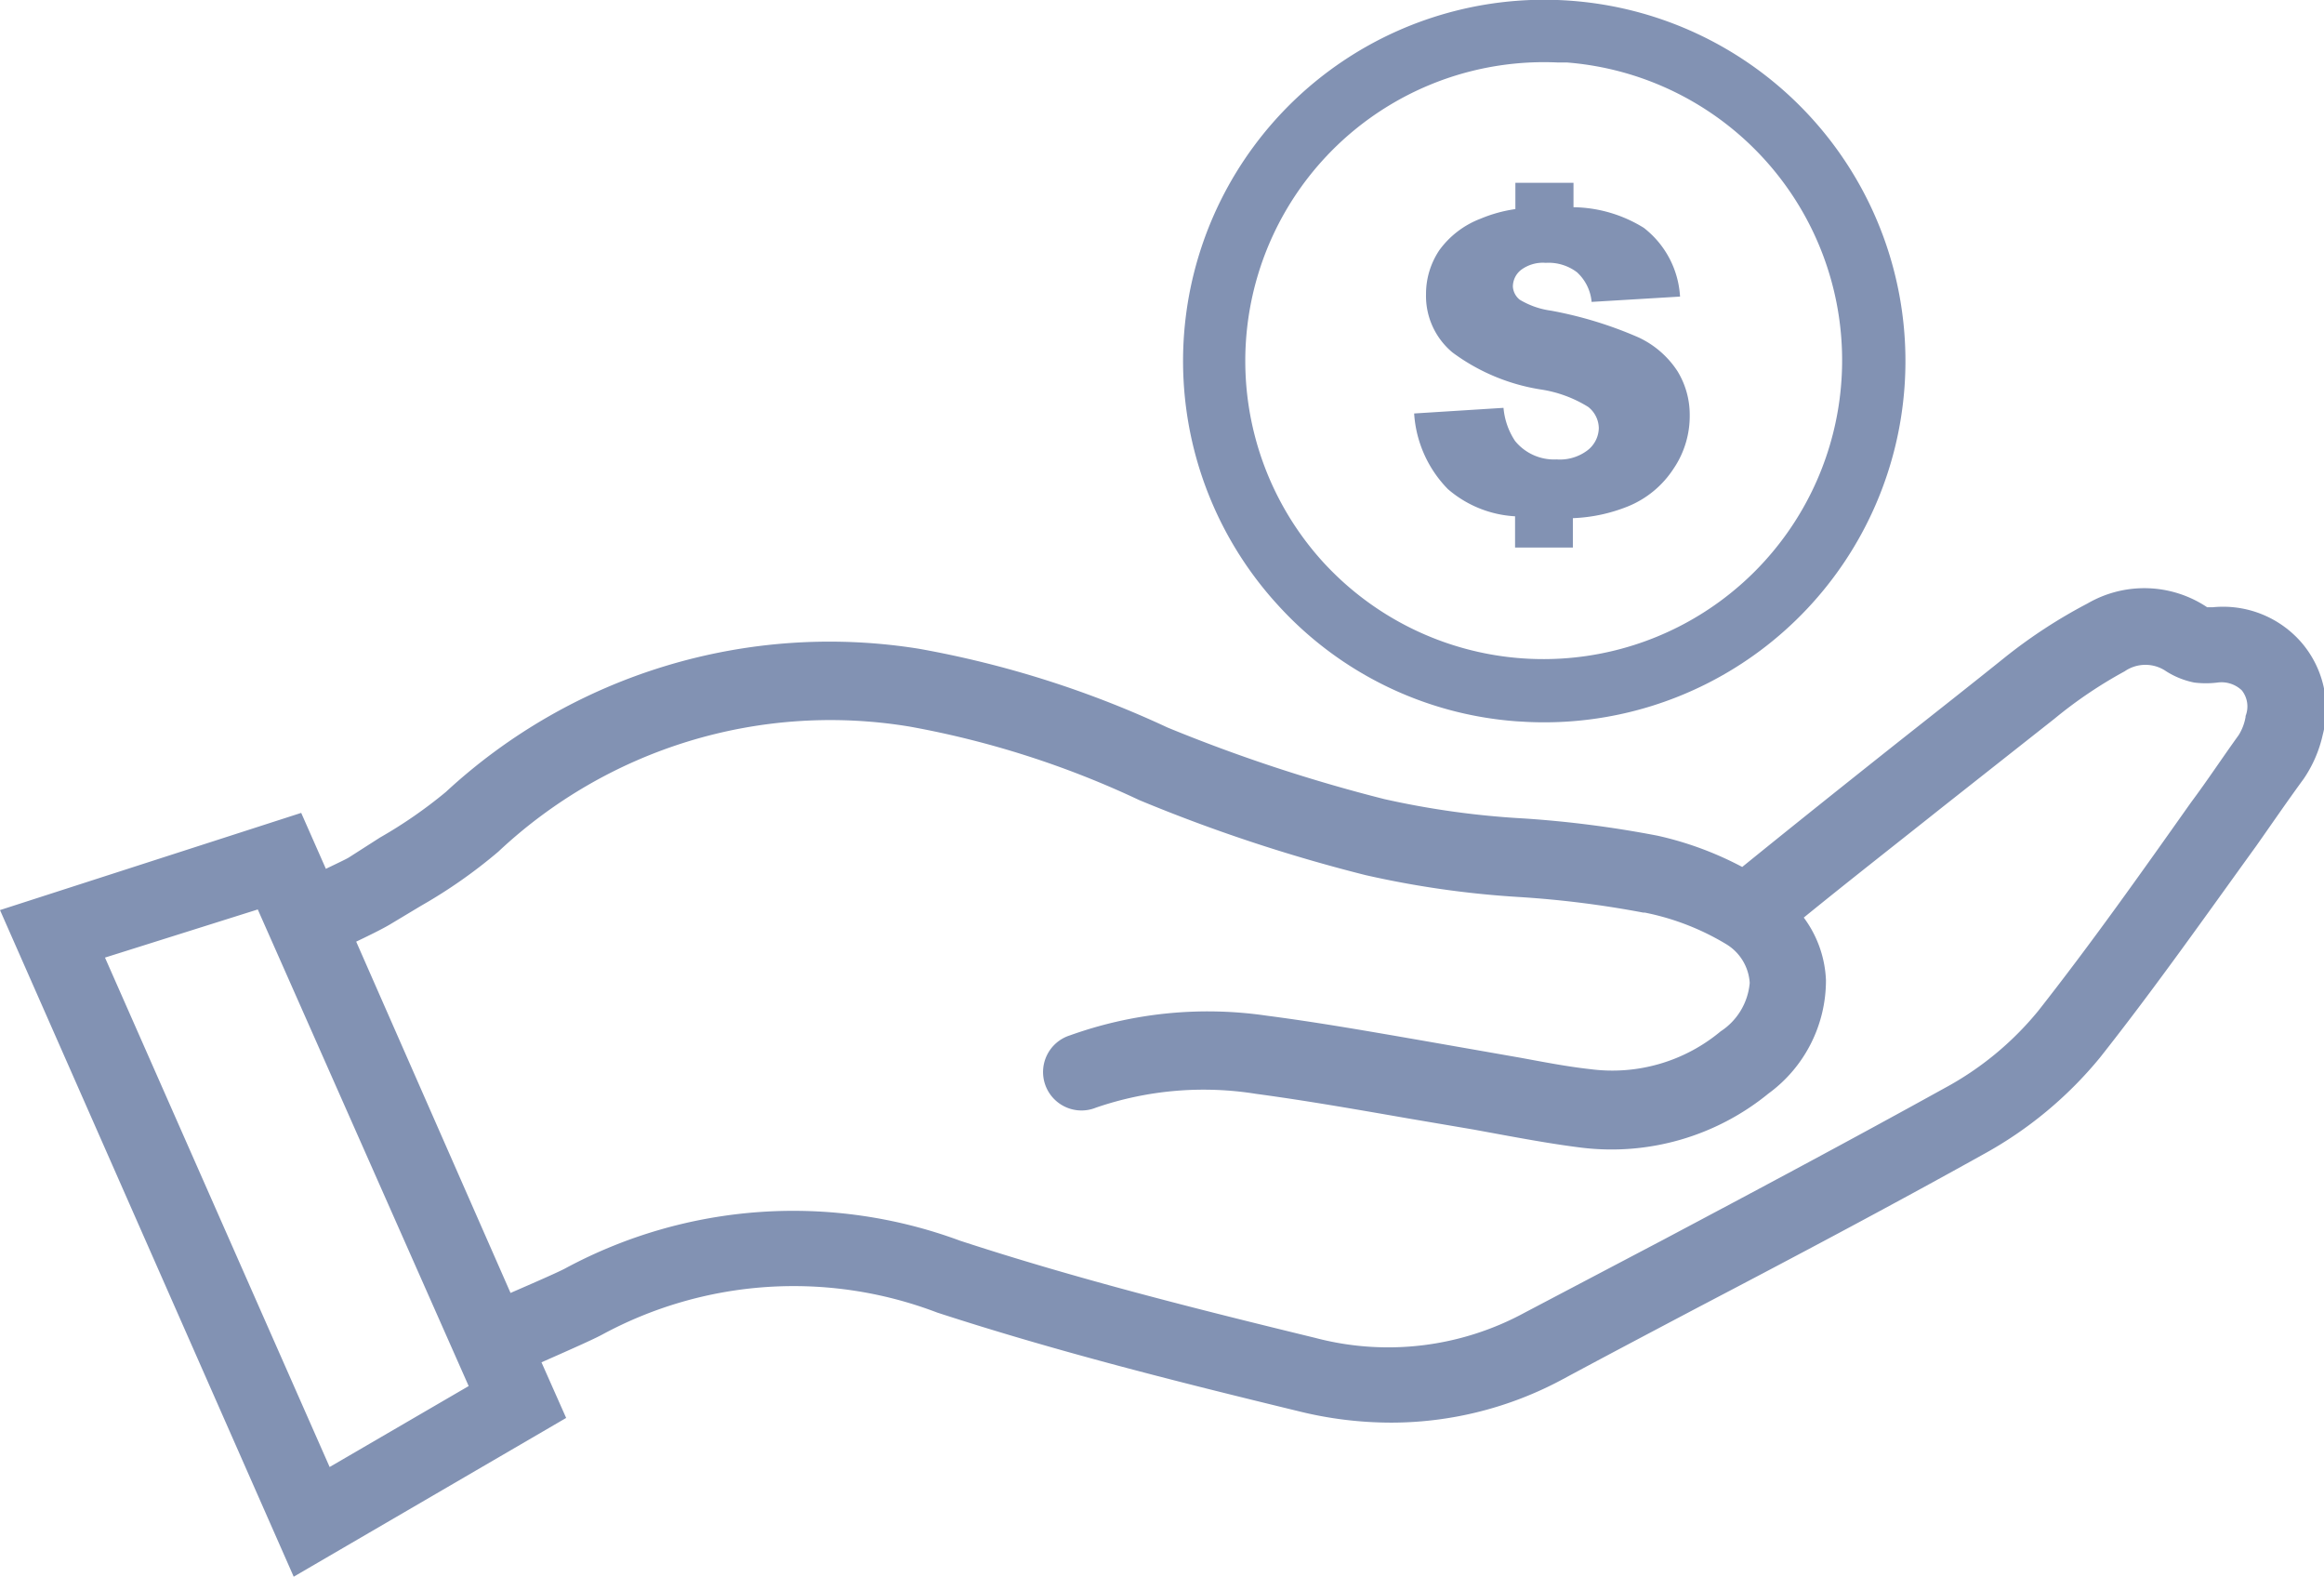 <svg xmlns="http://www.w3.org/2000/svg" viewBox="0 0 74.38 50.45"><defs><style>.cls-1{fill:#8292b3;}</style></defs><title>creditoGris</title><g id="Capa_2" data-name="Capa 2"><g id="Capa_1-2" data-name="Capa 1"><path class="cls-1" d="M73.66,20.56a3.32,3.32,0,0,0-2.84-1.13h-.18a3.62,3.62,0,0,0-3.83-.12A16.49,16.49,0,0,0,64.21,21c-1.12.9-2.29,1.82-3.53,2.8-1.65,1.31-3.33,2.65-4.92,3.94a10.75,10.75,0,0,0-2.71-1,34.57,34.57,0,0,0-4.25-.55,27.31,27.31,0,0,1-4.49-.62,51.33,51.33,0,0,1-6.94-2.29,32.19,32.19,0,0,0-7.95-2.52,18.08,18.08,0,0,0-15.15,4.58,14.79,14.79,0,0,1-2.11,1.46l-1,.64c-.1.06-.4.2-.73.36l-.79-1.79L0,29.12,9.4,50.45l8.72-5.08-.79-1.78c1-.44,1.67-.74,1.93-.88A12.88,12.88,0,0,1,30,42c3.81,1.24,7.63,2.2,11.54,3.15a12.34,12.34,0,0,0,3,.37A11.58,11.58,0,0,0,50,44.14c1.45-.78,2.93-1.56,4.37-2.32,3-1.57,6.08-3.2,9.08-4.87a12.75,12.75,0,0,0,3.76-3.11c1.74-2.2,3.38-4.53,5-6.77.5-.71,1-1.44,1.52-2.15a4.06,4.06,0,0,0,.61-1.41A3.26,3.26,0,0,0,73.66,20.56ZM10.55,46.94,3.36,30.64,8.25,29.1,15,44.35Zm61.32-24a1.62,1.62,0,0,1-.22.58c-.52.72-1,1.45-1.53,2.16-1.57,2.22-3.19,4.51-4.89,6.67a10,10,0,0,1-3,2.47c-3,1.66-6.06,3.29-9,4.85L48.8,42a9.15,9.15,0,0,1-6.7.81c-3.86-.94-7.64-1.89-11.37-3.11a15.38,15.38,0,0,0-12.63.88c-.22.12-1,.46-1.76.79L11.4,30.13c.63-.3.93-.46,1.08-.55l1-.6a16.19,16.19,0,0,0,2.47-1.73,15.52,15.52,0,0,1,13.17-4,29.54,29.54,0,0,1,7.34,2.35A51.78,51.78,0,0,0,43.7,28a30.48,30.48,0,0,0,4.89.7,32.18,32.18,0,0,1,4,.5h.05a8.1,8.1,0,0,1,2.59,1h0A1.56,1.56,0,0,1,56,31.45,2.06,2.06,0,0,1,55.07,33a5.41,5.41,0,0,1-4.17,1.21c-.73-.08-1.45-.22-2.21-.36l-1.14-.2-2-.35c-1.62-.28-3.31-.58-5-.8a13.06,13.06,0,0,0-6.31.63,1.23,1.23,0,1,0,.84,2.31A10.61,10.61,0,0,1,40.2,35c1.63.22,3.28.51,4.89.79l2.06.35,1.09.2c.77.14,1.56.28,2.36.38a7.94,7.94,0,0,0,6-1.73,4.48,4.48,0,0,0,1.84-3.63,3.6,3.6,0,0,0-.71-2c1.45-1.18,3-2.39,4.47-3.56L65.75,23A14.24,14.24,0,0,1,68,21.48a1.17,1.17,0,0,1,1.33,0,2.63,2.63,0,0,0,.9.36,3.09,3.09,0,0,0,.74,0h0a.94.94,0,0,1,.78.25A.83.83,0,0,1,71.87,22.91Z"/><path class="cls-1" d="M48.54,23.08a11.45,11.45,0,0,1-7.65-3.73h0a11.56,11.56,0,1,1,8,3.75ZM50.16,2l-.29,0a9.56,9.56,0,0,0-7.51,16h0a9.56,9.56,0,1,0,7.8-16Z"/><path class="cls-1" d="M53.69,11.88a3,3,0,0,0-1.24-1.08,12.72,12.72,0,0,0-2.81-.86,2.62,2.62,0,0,1-1-.35.58.58,0,0,1-.22-.42.68.68,0,0,1,.27-.54,1.17,1.17,0,0,1,.78-.22,1.51,1.51,0,0,1,1,.3,1.46,1.46,0,0,1,.47.95l2.83-.17a3,3,0,0,0-1.16-2.2,4.38,4.38,0,0,0-2.25-.66V5.85H48.5v.84A4.56,4.56,0,0,0,47.38,7a2.91,2.91,0,0,0-1.31,1,2.51,2.51,0,0,0-.43,1.41,2.35,2.35,0,0,0,.85,1.87,6.41,6.41,0,0,0,2.81,1.18,4,4,0,0,1,1.53.56.88.88,0,0,1,.34.68.92.92,0,0,1-.35.7,1.46,1.46,0,0,1-1,.3,1.61,1.61,0,0,1-1.33-.59,2.27,2.27,0,0,1-.37-1.06l-2.86.18a3.8,3.8,0,0,0,1.08,2.42,3.59,3.59,0,0,0,2.15.87v1h1.85v-.94a5.26,5.26,0,0,0,1.77-.38A3.16,3.16,0,0,0,53.56,15a3,3,0,0,0,.52-1.72A2.67,2.67,0,0,0,53.69,11.88Z"/></g></g></svg>